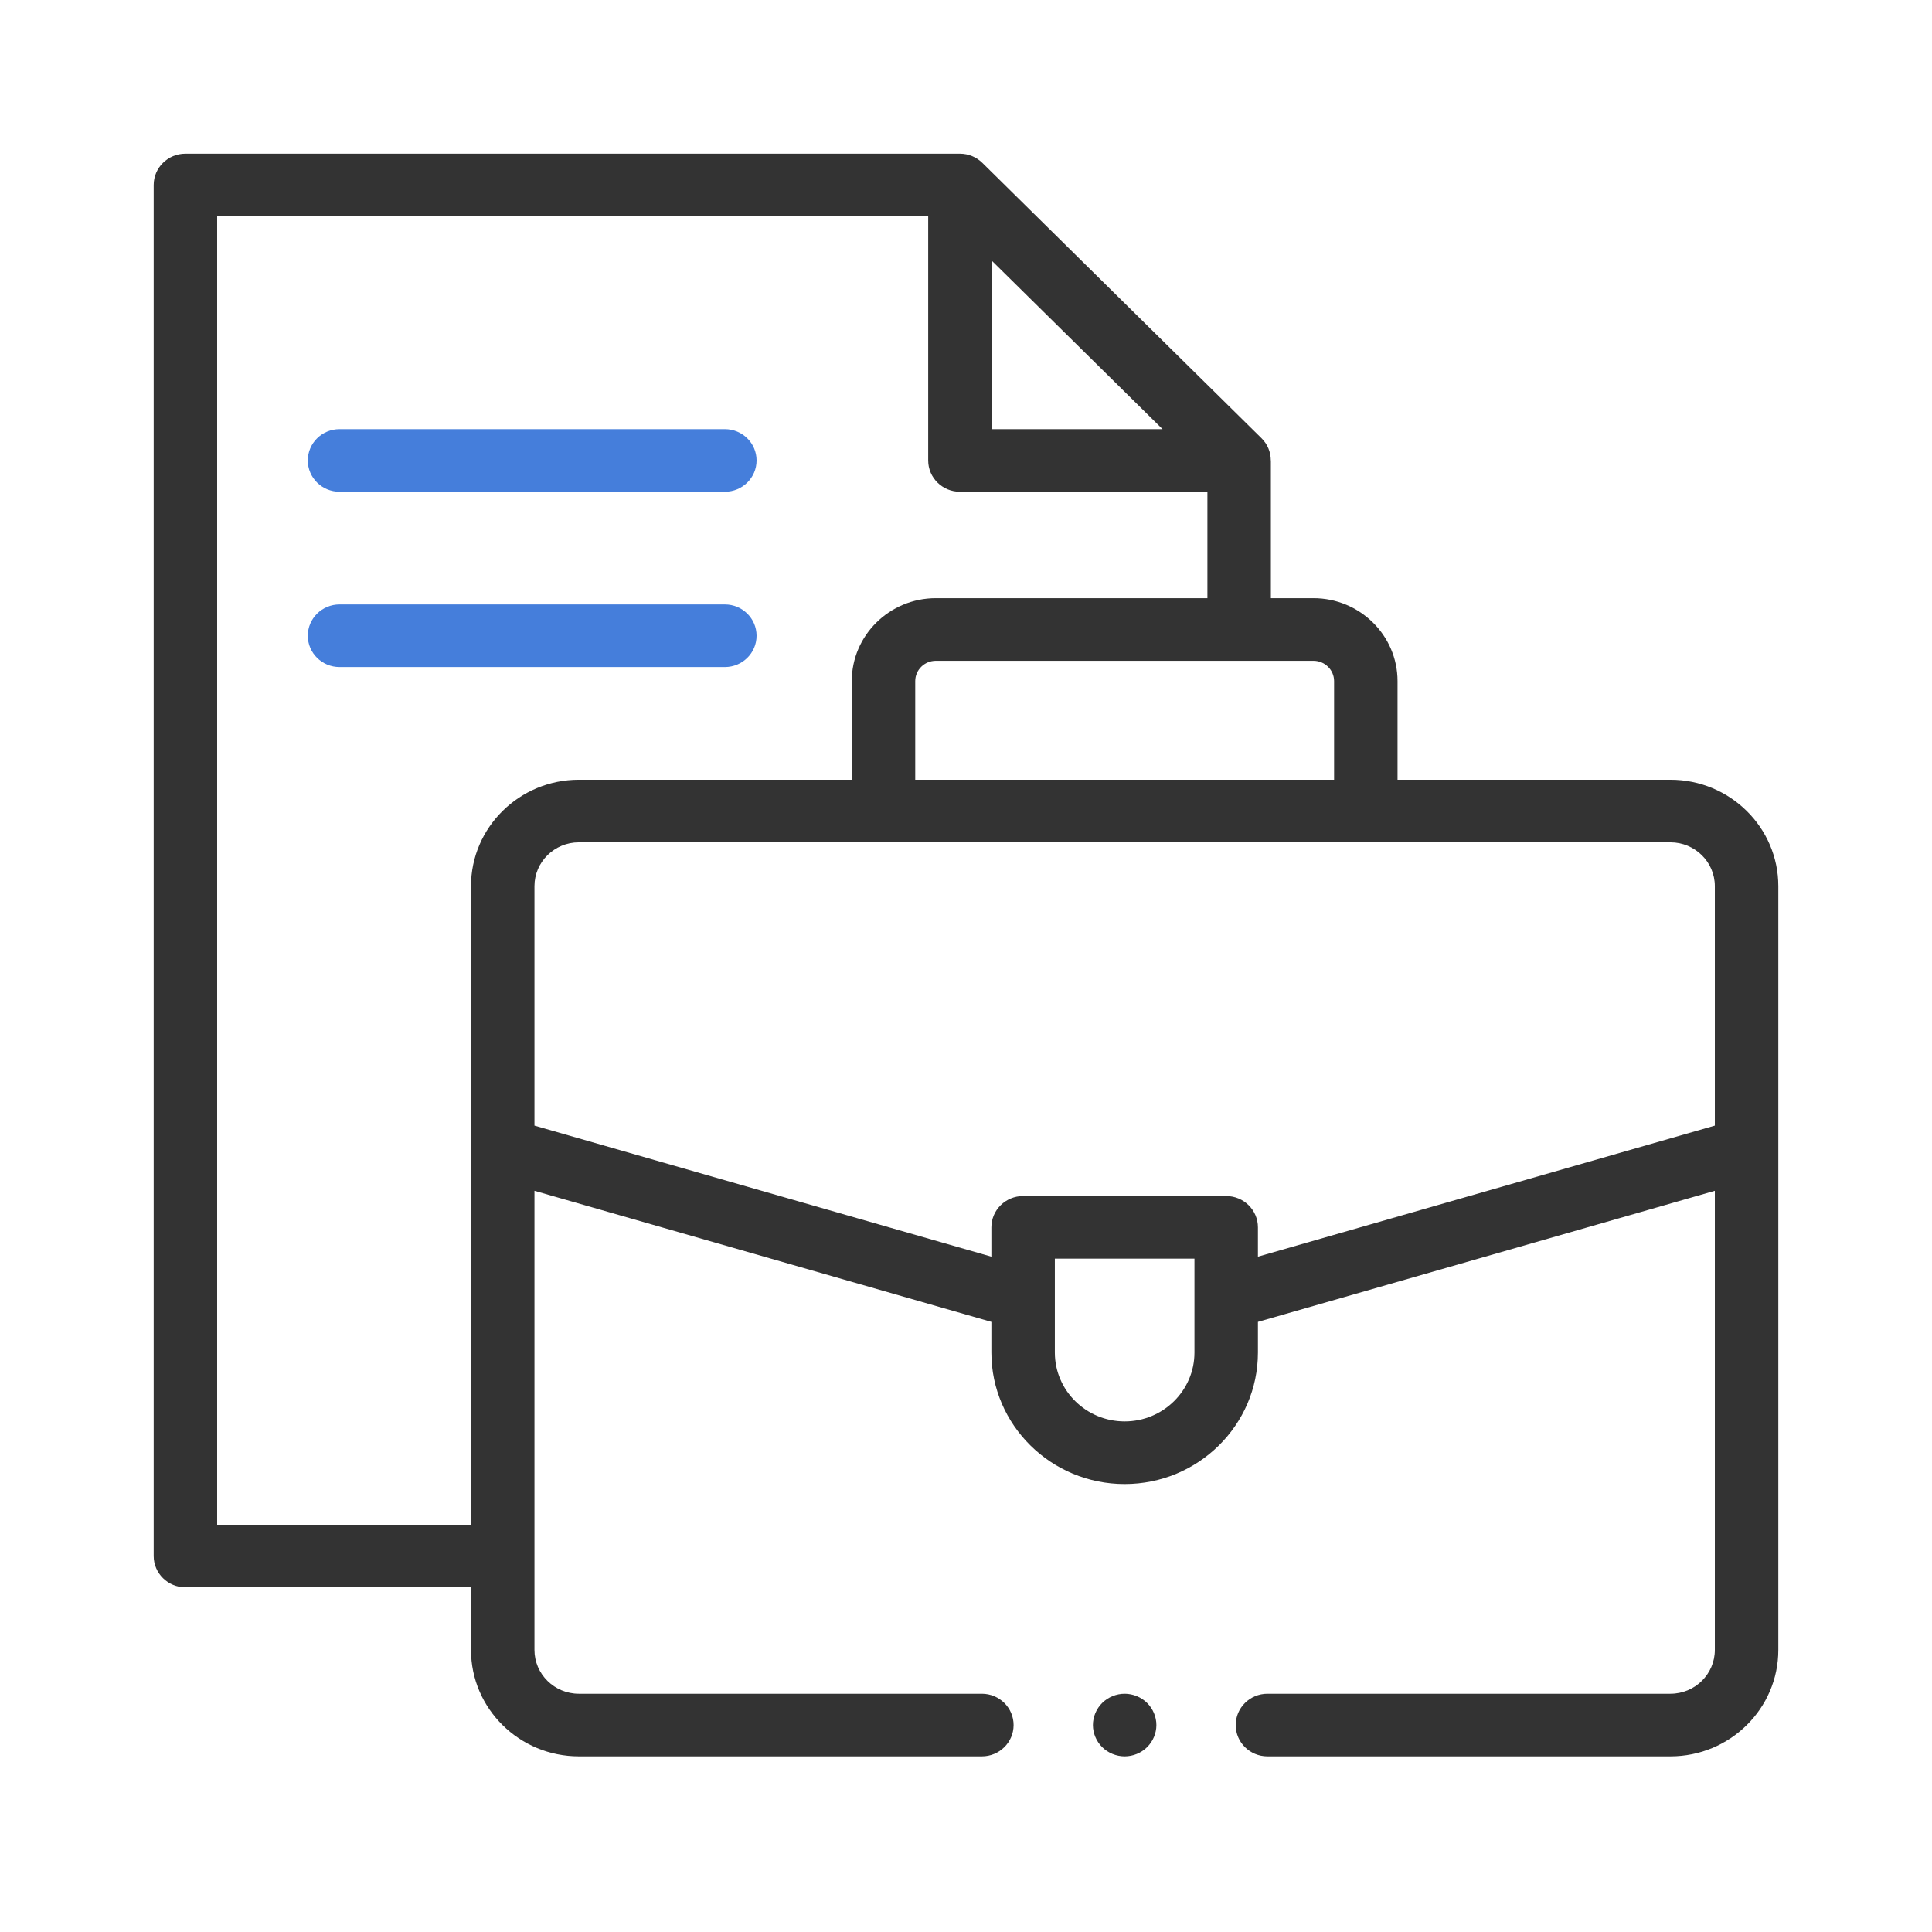 <svg width="88" height="88" viewBox="0 0 88 88" fill="none" xmlns="http://www.w3.org/2000/svg">
	<path d="M76.086 35.516H63.656V31.024C63.656 28.941 61.938 27.246 59.826 27.246H57.887V20.973H57.883C57.883 20.602 57.74 20.237 57.464 19.965L44.745 7.418C44.483 7.16 44.122 7 43.723 7H8.445C7.647 7 7 7.638 7 8.426V70.875C7 71.662 7.647 72.301 8.445 72.301H21.453V75.152C21.453 77.825 23.657 80 26.367 80H44.723C45.521 80 46.168 79.362 46.168 78.574C46.168 77.787 45.521 77.148 44.723 77.148H26.367C25.251 77.148 24.344 76.253 24.344 75.152V54.239L45.156 60.21V61.607C45.156 64.909 47.879 67.596 51.227 67.596C54.574 67.596 57.297 64.909 57.297 61.607V60.21L78.109 54.239V75.152C78.109 76.253 77.202 77.148 76.086 77.148H57.73C56.932 77.148 56.285 77.787 56.285 78.574C56.285 79.362 56.932 80 57.73 80H76.086C78.796 80 81 77.825 81 75.152V40.363C81 37.69 78.796 35.516 76.086 35.516ZM60.766 31.024V35.516H41.688V31.024C41.688 30.513 42.109 30.098 42.627 30.098H59.826C60.344 30.098 60.766 30.513 60.766 31.024ZM45.168 11.868L52.952 19.547H45.168V11.868ZM9.891 69.449V9.852H42.278V20.973C42.278 21.76 42.925 22.398 43.723 22.398H54.996V27.246H42.627C40.515 27.246 38.797 28.941 38.797 31.024V35.516H26.367C23.657 35.516 21.453 37.69 21.453 40.363V69.449H9.891ZM51.227 64.744C49.473 64.744 48.047 63.337 48.047 61.607V57.33H54.406V61.607C54.406 63.337 52.98 64.744 51.227 64.744ZM55.852 54.478H46.602C45.803 54.478 45.156 55.117 45.156 55.904V57.24L24.344 51.27V40.363C24.344 39.263 25.251 38.367 26.367 38.367H76.086C77.202 38.367 78.109 39.263 78.109 40.363V51.27L57.297 57.24V55.904C57.297 55.117 56.65 54.478 55.852 54.478Z" fill="#333333"/>
	<path d="M34.461 28.957C34.461 28.17 33.814 27.531 33.016 27.531H15.466C14.667 27.531 14.02 28.17 14.02 28.957C14.02 29.744 14.667 30.383 15.466 30.383H33.016C33.814 30.383 34.461 29.744 34.461 28.957Z" fill="#457EDB"/>
	<path d="M15.466 22.398H33.016C33.814 22.398 34.461 21.76 34.461 20.973C34.461 20.185 33.814 19.547 33.016 19.547H15.466C14.667 19.547 14.02 20.185 14.02 20.973C14.02 21.76 14.667 22.398 15.466 22.398Z" fill="#457EDB"/>
	<path d="M51.227 77.148C50.846 77.148 50.474 77.301 50.205 77.566C49.936 77.831 49.781 78.199 49.781 78.574C49.781 78.949 49.936 79.317 50.205 79.582C50.474 79.847 50.846 80 51.227 80C51.607 80 51.98 79.847 52.248 79.582C52.517 79.317 52.672 78.949 52.672 78.574C52.672 78.199 52.517 77.831 52.248 77.566C51.98 77.301 51.607 77.148 51.227 77.148Z" fill="#333333"/>
</svg>
